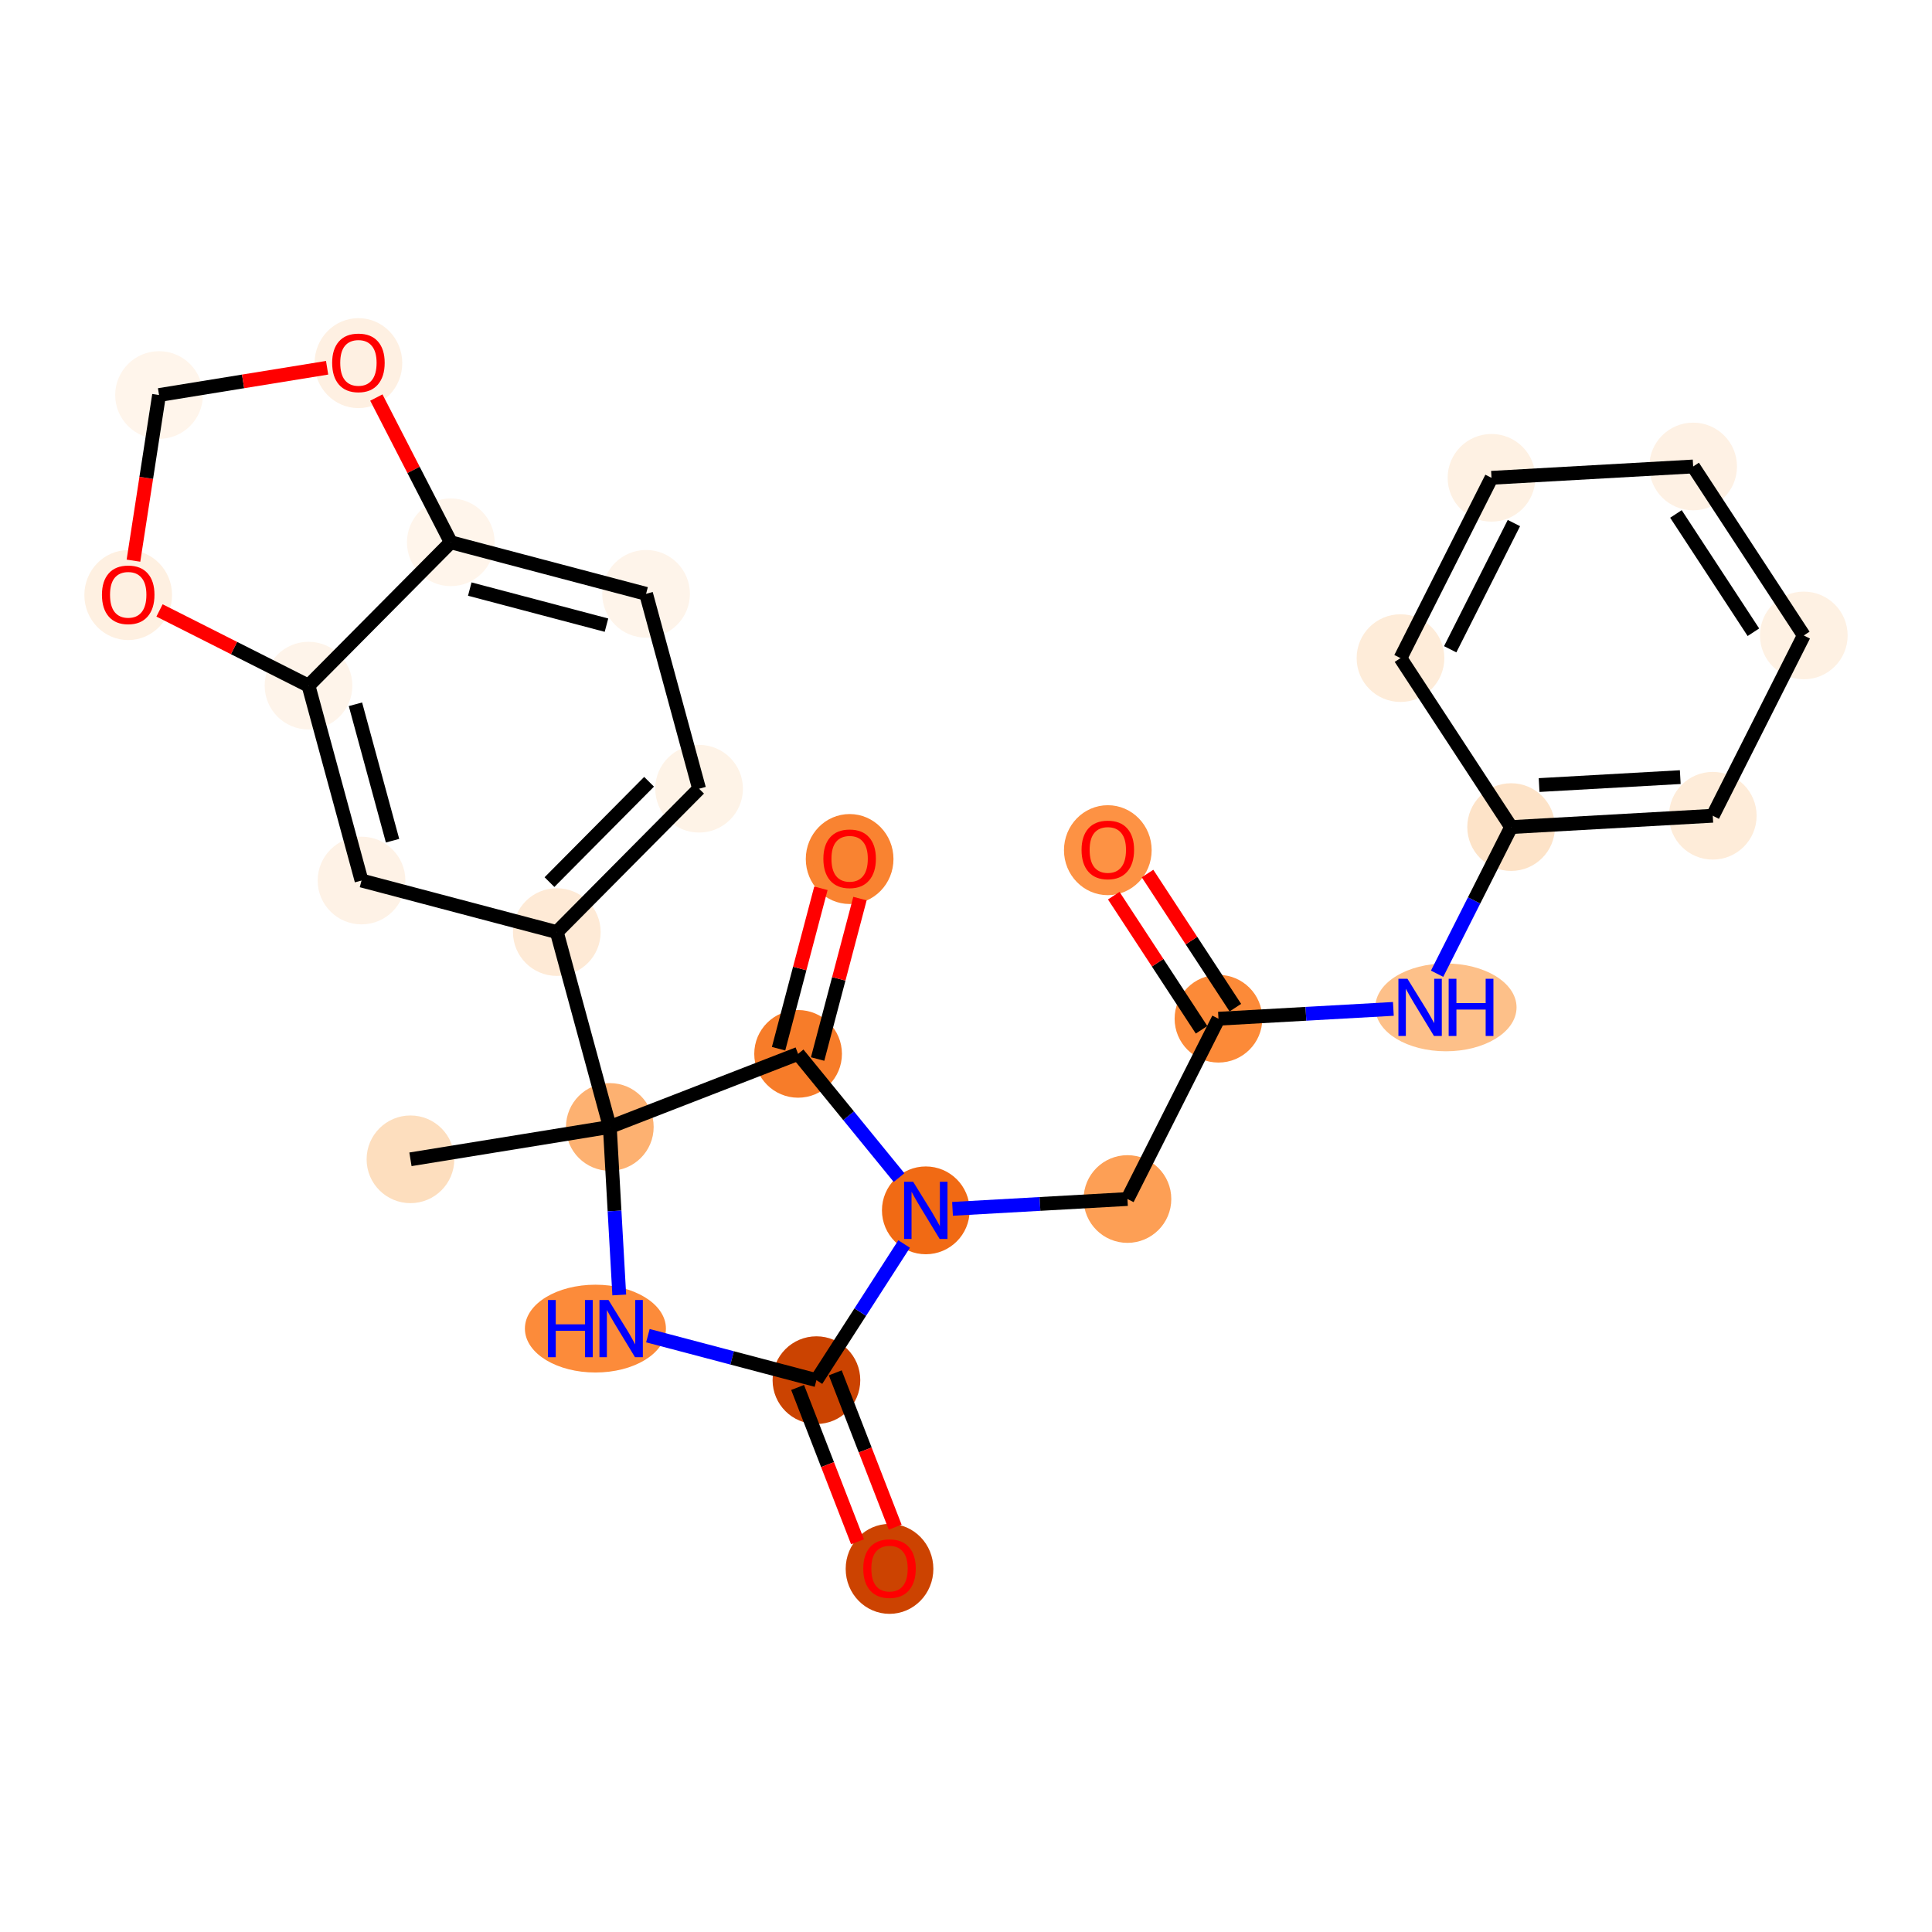<?xml version='1.0' encoding='iso-8859-1'?>
<svg version='1.1' baseProfile='full'
              xmlns='http://www.w3.org/2000/svg'
                      xmlns:rdkit='http://www.rdkit.org/xml'
                      xmlns:xlink='http://www.w3.org/1999/xlink'
                  xml:space='preserve'
width='280px' height='280px' viewBox='0 0 280 280'>
<!-- END OF HEADER -->
<rect style='opacity:1.0;fill:#FFFFFF;stroke:none' width='280' height='280' x='0' y='0'> </rect>
<ellipse cx='59.486' cy='168.016' rx='5.854' ry='5.854'  style='fill:#FDDEBE;fill-rule:evenodd;stroke:#FDDEBE;stroke-width:1.0px;stroke-linecap:butt;stroke-linejoin:miter;stroke-opacity:1' />
<ellipse cx='88.379' cy='163.327' rx='5.854' ry='5.854'  style='fill:#FDB171;fill-rule:evenodd;stroke:#FDB171;stroke-width:1.0px;stroke-linecap:butt;stroke-linejoin:miter;stroke-opacity:1' />
<ellipse cx='80.697' cy='135.083' rx='5.854' ry='5.854'  style='fill:#FEEAD6;fill-rule:evenodd;stroke:#FEEAD6;stroke-width:1.0px;stroke-linecap:butt;stroke-linejoin:miter;stroke-opacity:1' />
<ellipse cx='101.316' cy='114.307' rx='5.854' ry='5.854'  style='fill:#FEF3E7;fill-rule:evenodd;stroke:#FEF3E7;stroke-width:1.0px;stroke-linecap:butt;stroke-linejoin:miter;stroke-opacity:1' />
<ellipse cx='93.634' cy='86.062' rx='5.854' ry='5.854'  style='fill:#FEF4EA;fill-rule:evenodd;stroke:#FEF4EA;stroke-width:1.0px;stroke-linecap:butt;stroke-linejoin:miter;stroke-opacity:1' />
<ellipse cx='65.332' cy='78.593' rx='5.854' ry='5.854'  style='fill:#FFF5EB;fill-rule:evenodd;stroke:#FFF5EB;stroke-width:1.0px;stroke-linecap:butt;stroke-linejoin:miter;stroke-opacity:1' />
<ellipse cx='44.712' cy='99.368' rx='5.854' ry='5.854'  style='fill:#FEF4EA;fill-rule:evenodd;stroke:#FEF4EA;stroke-width:1.0px;stroke-linecap:butt;stroke-linejoin:miter;stroke-opacity:1' />
<ellipse cx='52.395' cy='127.613' rx='5.854' ry='5.854'  style='fill:#FEF2E6;fill-rule:evenodd;stroke:#FEF2E6;stroke-width:1.0px;stroke-linecap:butt;stroke-linejoin:miter;stroke-opacity:1' />
<ellipse cx='18.581' cy='86.243' rx='5.854' ry='6.019'  style='fill:#FEF0E1;fill-rule:evenodd;stroke:#FEF0E1;stroke-width:1.0px;stroke-linecap:butt;stroke-linejoin:miter;stroke-opacity:1' />
<ellipse cx='23.051' cy='57.251' rx='5.854' ry='5.854'  style='fill:#FFF5EB;fill-rule:evenodd;stroke:#FFF5EB;stroke-width:1.0px;stroke-linecap:butt;stroke-linejoin:miter;stroke-opacity:1' />
<ellipse cx='51.945' cy='52.627' rx='5.854' ry='6.019'  style='fill:#FEF0E2;fill-rule:evenodd;stroke:#FEF0E2;stroke-width:1.0px;stroke-linecap:butt;stroke-linejoin:miter;stroke-opacity:1' />
<ellipse cx='86.292' cy='192.552' rx='9.72' ry='5.862'  style='fill:#FC8B3A;fill-rule:evenodd;stroke:#FC8B3A;stroke-width:1.0px;stroke-linecap:butt;stroke-linejoin:miter;stroke-opacity:1' />
<ellipse cx='118.323' cy='200.022' rx='5.854' ry='5.854'  style='fill:#CB4301;fill-rule:evenodd;stroke:#CB4301;stroke-width:1.0px;stroke-linecap:butt;stroke-linejoin:miter;stroke-opacity:1' />
<ellipse cx='128.916' cy='227.373' rx='5.854' ry='6.019'  style='fill:#CC4301;fill-rule:evenodd;stroke:#CC4301;stroke-width:1.0px;stroke-linecap:butt;stroke-linejoin:miter;stroke-opacity:1' />
<ellipse cx='134.173' cy='175.413' rx='5.854' ry='5.862'  style='fill:#F16A14;fill-rule:evenodd;stroke:#F16A14;stroke-width:1.0px;stroke-linecap:butt;stroke-linejoin:miter;stroke-opacity:1' />
<ellipse cx='163.398' cy='173.771' rx='5.854' ry='5.854'  style='fill:#FD9F55;fill-rule:evenodd;stroke:#FD9F55;stroke-width:1.0px;stroke-linecap:butt;stroke-linejoin:miter;stroke-opacity:1' />
<ellipse cx='176.588' cy='147.64' rx='5.854' ry='5.854'  style='fill:#FC8A38;fill-rule:evenodd;stroke:#FC8A38;stroke-width:1.0px;stroke-linecap:butt;stroke-linejoin:miter;stroke-opacity:1' />
<ellipse cx='160.553' cy='123.216' rx='5.854' ry='6.019'  style='fill:#FD9244;fill-rule:evenodd;stroke:#FD9244;stroke-width:1.0px;stroke-linecap:butt;stroke-linejoin:miter;stroke-opacity:1' />
<ellipse cx='209.554' cy='145.998' rx='9.736' ry='5.862'  style='fill:#FDC089;fill-rule:evenodd;stroke:#FDC089;stroke-width:1.0px;stroke-linecap:butt;stroke-linejoin:miter;stroke-opacity:1' />
<ellipse cx='219.003' cy='119.867' rx='5.854' ry='5.854'  style='fill:#FDE3C8;fill-rule:evenodd;stroke:#FDE3C8;stroke-width:1.0px;stroke-linecap:butt;stroke-linejoin:miter;stroke-opacity:1' />
<ellipse cx='248.228' cy='118.225' rx='5.854' ry='5.854'  style='fill:#FEECD9;fill-rule:evenodd;stroke:#FEECD9;stroke-width:1.0px;stroke-linecap:butt;stroke-linejoin:miter;stroke-opacity:1' />
<ellipse cx='261.419' cy='92.094' rx='5.854' ry='5.854'  style='fill:#FEF1E3;fill-rule:evenodd;stroke:#FEF1E3;stroke-width:1.0px;stroke-linecap:butt;stroke-linejoin:miter;stroke-opacity:1' />
<ellipse cx='245.384' cy='67.606' rx='5.854' ry='5.854'  style='fill:#FEF1E4;fill-rule:evenodd;stroke:#FEF1E4;stroke-width:1.0px;stroke-linecap:butt;stroke-linejoin:miter;stroke-opacity:1' />
<ellipse cx='216.159' cy='69.248' rx='5.854' ry='5.854'  style='fill:#FEF1E3;fill-rule:evenodd;stroke:#FEF1E3;stroke-width:1.0px;stroke-linecap:butt;stroke-linejoin:miter;stroke-opacity:1' />
<ellipse cx='202.969' cy='95.379' rx='5.854' ry='5.854'  style='fill:#FEECD9;fill-rule:evenodd;stroke:#FEECD9;stroke-width:1.0px;stroke-linecap:butt;stroke-linejoin:miter;stroke-opacity:1' />
<ellipse cx='115.666' cy='152.735' rx='5.854' ry='5.854'  style='fill:#F77C29;fill-rule:evenodd;stroke:#F77C29;stroke-width:1.0px;stroke-linecap:butt;stroke-linejoin:miter;stroke-opacity:1' />
<ellipse cx='123.135' cy='124.497' rx='5.854' ry='6.019'  style='fill:#F98331;fill-rule:evenodd;stroke:#F98331;stroke-width:1.0px;stroke-linecap:butt;stroke-linejoin:miter;stroke-opacity:1' />
<path class='bond-0 atom-0 atom-1' d='M 59.486,168.016 L 88.379,163.327' style='fill:none;fill-rule:evenodd;stroke:#000000;stroke-width:2.0px;stroke-linecap:butt;stroke-linejoin:miter;stroke-opacity:1' />
<path class='bond-1 atom-1 atom-2' d='M 88.379,163.327 L 80.697,135.083' style='fill:none;fill-rule:evenodd;stroke:#000000;stroke-width:2.0px;stroke-linecap:butt;stroke-linejoin:miter;stroke-opacity:1' />
<path class='bond-10 atom-1 atom-11' d='M 88.379,163.327 L 89.063,175.502' style='fill:none;fill-rule:evenodd;stroke:#000000;stroke-width:2.0px;stroke-linecap:butt;stroke-linejoin:miter;stroke-opacity:1' />
<path class='bond-10 atom-1 atom-11' d='M 89.063,175.502 L 89.747,187.676' style='fill:none;fill-rule:evenodd;stroke:#0000FF;stroke-width:2.0px;stroke-linecap:butt;stroke-linejoin:miter;stroke-opacity:1' />
<path class='bond-26 atom-25 atom-1' d='M 115.666,152.735 L 88.379,163.327' style='fill:none;fill-rule:evenodd;stroke:#000000;stroke-width:2.0px;stroke-linecap:butt;stroke-linejoin:miter;stroke-opacity:1' />
<path class='bond-2 atom-2 atom-3' d='M 80.697,135.083 L 101.316,114.307' style='fill:none;fill-rule:evenodd;stroke:#000000;stroke-width:2.0px;stroke-linecap:butt;stroke-linejoin:miter;stroke-opacity:1' />
<path class='bond-2 atom-2 atom-3' d='M 79.634,127.842 L 94.068,113.299' style='fill:none;fill-rule:evenodd;stroke:#000000;stroke-width:2.0px;stroke-linecap:butt;stroke-linejoin:miter;stroke-opacity:1' />
<path class='bond-27 atom-7 atom-2' d='M 52.395,127.613 L 80.697,135.083' style='fill:none;fill-rule:evenodd;stroke:#000000;stroke-width:2.0px;stroke-linecap:butt;stroke-linejoin:miter;stroke-opacity:1' />
<path class='bond-3 atom-3 atom-4' d='M 101.316,114.307 L 93.634,86.062' style='fill:none;fill-rule:evenodd;stroke:#000000;stroke-width:2.0px;stroke-linecap:butt;stroke-linejoin:miter;stroke-opacity:1' />
<path class='bond-4 atom-4 atom-5' d='M 93.634,86.062 L 65.332,78.593' style='fill:none;fill-rule:evenodd;stroke:#000000;stroke-width:2.0px;stroke-linecap:butt;stroke-linejoin:miter;stroke-opacity:1' />
<path class='bond-4 atom-4 atom-5' d='M 87.894,90.602 L 68.083,85.374' style='fill:none;fill-rule:evenodd;stroke:#000000;stroke-width:2.0px;stroke-linecap:butt;stroke-linejoin:miter;stroke-opacity:1' />
<path class='bond-5 atom-5 atom-6' d='M 65.332,78.593 L 44.712,99.368' style='fill:none;fill-rule:evenodd;stroke:#000000;stroke-width:2.0px;stroke-linecap:butt;stroke-linejoin:miter;stroke-opacity:1' />
<path class='bond-29 atom-10 atom-5' d='M 54.543,57.615 L 59.937,68.104' style='fill:none;fill-rule:evenodd;stroke:#FF0000;stroke-width:2.0px;stroke-linecap:butt;stroke-linejoin:miter;stroke-opacity:1' />
<path class='bond-29 atom-10 atom-5' d='M 59.937,68.104 L 65.332,78.593' style='fill:none;fill-rule:evenodd;stroke:#000000;stroke-width:2.0px;stroke-linecap:butt;stroke-linejoin:miter;stroke-opacity:1' />
<path class='bond-6 atom-6 atom-7' d='M 44.712,99.368 L 52.395,127.613' style='fill:none;fill-rule:evenodd;stroke:#000000;stroke-width:2.0px;stroke-linecap:butt;stroke-linejoin:miter;stroke-opacity:1' />
<path class='bond-6 atom-6 atom-7' d='M 51.514,102.069 L 56.891,121.84' style='fill:none;fill-rule:evenodd;stroke:#000000;stroke-width:2.0px;stroke-linecap:butt;stroke-linejoin:miter;stroke-opacity:1' />
<path class='bond-7 atom-6 atom-8' d='M 44.712,99.368 L 33.915,93.918' style='fill:none;fill-rule:evenodd;stroke:#000000;stroke-width:2.0px;stroke-linecap:butt;stroke-linejoin:miter;stroke-opacity:1' />
<path class='bond-7 atom-6 atom-8' d='M 33.915,93.918 L 23.119,88.468' style='fill:none;fill-rule:evenodd;stroke:#FF0000;stroke-width:2.0px;stroke-linecap:butt;stroke-linejoin:miter;stroke-opacity:1' />
<path class='bond-8 atom-8 atom-9' d='M 19.342,81.255 L 21.197,69.253' style='fill:none;fill-rule:evenodd;stroke:#FF0000;stroke-width:2.0px;stroke-linecap:butt;stroke-linejoin:miter;stroke-opacity:1' />
<path class='bond-8 atom-8 atom-9' d='M 21.197,69.253 L 23.051,57.251' style='fill:none;fill-rule:evenodd;stroke:#000000;stroke-width:2.0px;stroke-linecap:butt;stroke-linejoin:miter;stroke-opacity:1' />
<path class='bond-9 atom-9 atom-10' d='M 23.051,57.251 L 35.23,55.275' style='fill:none;fill-rule:evenodd;stroke:#000000;stroke-width:2.0px;stroke-linecap:butt;stroke-linejoin:miter;stroke-opacity:1' />
<path class='bond-9 atom-9 atom-10' d='M 35.23,55.275 L 47.408,53.299' style='fill:none;fill-rule:evenodd;stroke:#FF0000;stroke-width:2.0px;stroke-linecap:butt;stroke-linejoin:miter;stroke-opacity:1' />
<path class='bond-11 atom-11 atom-12' d='M 93.897,193.575 L 106.11,196.798' style='fill:none;fill-rule:evenodd;stroke:#0000FF;stroke-width:2.0px;stroke-linecap:butt;stroke-linejoin:miter;stroke-opacity:1' />
<path class='bond-11 atom-11 atom-12' d='M 106.11,196.798 L 118.323,200.022' style='fill:none;fill-rule:evenodd;stroke:#000000;stroke-width:2.0px;stroke-linecap:butt;stroke-linejoin:miter;stroke-opacity:1' />
<path class='bond-12 atom-12 atom-13' d='M 115.595,201.081 L 119.935,212.263' style='fill:none;fill-rule:evenodd;stroke:#000000;stroke-width:2.0px;stroke-linecap:butt;stroke-linejoin:miter;stroke-opacity:1' />
<path class='bond-12 atom-12 atom-13' d='M 119.935,212.263 L 124.276,223.445' style='fill:none;fill-rule:evenodd;stroke:#FF0000;stroke-width:2.0px;stroke-linecap:butt;stroke-linejoin:miter;stroke-opacity:1' />
<path class='bond-12 atom-12 atom-13' d='M 121.052,198.962 L 125.393,210.144' style='fill:none;fill-rule:evenodd;stroke:#000000;stroke-width:2.0px;stroke-linecap:butt;stroke-linejoin:miter;stroke-opacity:1' />
<path class='bond-12 atom-12 atom-13' d='M 125.393,210.144 L 129.734,221.326' style='fill:none;fill-rule:evenodd;stroke:#FF0000;stroke-width:2.0px;stroke-linecap:butt;stroke-linejoin:miter;stroke-opacity:1' />
<path class='bond-13 atom-12 atom-14' d='M 118.323,200.022 L 124.678,190.156' style='fill:none;fill-rule:evenodd;stroke:#000000;stroke-width:2.0px;stroke-linecap:butt;stroke-linejoin:miter;stroke-opacity:1' />
<path class='bond-13 atom-12 atom-14' d='M 124.678,190.156 L 131.032,180.289' style='fill:none;fill-rule:evenodd;stroke:#0000FF;stroke-width:2.0px;stroke-linecap:butt;stroke-linejoin:miter;stroke-opacity:1' />
<path class='bond-14 atom-14 atom-15' d='M 138.048,175.195 L 150.723,174.483' style='fill:none;fill-rule:evenodd;stroke:#0000FF;stroke-width:2.0px;stroke-linecap:butt;stroke-linejoin:miter;stroke-opacity:1' />
<path class='bond-14 atom-14 atom-15' d='M 150.723,174.483 L 163.398,173.771' style='fill:none;fill-rule:evenodd;stroke:#000000;stroke-width:2.0px;stroke-linecap:butt;stroke-linejoin:miter;stroke-opacity:1' />
<path class='bond-24 atom-14 atom-25' d='M 130.297,170.664 L 122.982,161.699' style='fill:none;fill-rule:evenodd;stroke:#0000FF;stroke-width:2.0px;stroke-linecap:butt;stroke-linejoin:miter;stroke-opacity:1' />
<path class='bond-24 atom-14 atom-25' d='M 122.982,161.699 L 115.666,152.735' style='fill:none;fill-rule:evenodd;stroke:#000000;stroke-width:2.0px;stroke-linecap:butt;stroke-linejoin:miter;stroke-opacity:1' />
<path class='bond-15 atom-15 atom-16' d='M 163.398,173.771 L 176.588,147.64' style='fill:none;fill-rule:evenodd;stroke:#000000;stroke-width:2.0px;stroke-linecap:butt;stroke-linejoin:miter;stroke-opacity:1' />
<path class='bond-16 atom-16 atom-17' d='M 179.037,146.037 L 172.674,136.318' style='fill:none;fill-rule:evenodd;stroke:#000000;stroke-width:2.0px;stroke-linecap:butt;stroke-linejoin:miter;stroke-opacity:1' />
<path class='bond-16 atom-16 atom-17' d='M 172.674,136.318 L 166.31,126.6' style='fill:none;fill-rule:evenodd;stroke:#FF0000;stroke-width:2.0px;stroke-linecap:butt;stroke-linejoin:miter;stroke-opacity:1' />
<path class='bond-16 atom-16 atom-17' d='M 174.139,149.244 L 167.776,139.525' style='fill:none;fill-rule:evenodd;stroke:#000000;stroke-width:2.0px;stroke-linecap:butt;stroke-linejoin:miter;stroke-opacity:1' />
<path class='bond-16 atom-16 atom-17' d='M 167.776,139.525 L 161.413,129.807' style='fill:none;fill-rule:evenodd;stroke:#FF0000;stroke-width:2.0px;stroke-linecap:butt;stroke-linejoin:miter;stroke-opacity:1' />
<path class='bond-17 atom-16 atom-18' d='M 176.588,147.64 L 189.263,146.928' style='fill:none;fill-rule:evenodd;stroke:#000000;stroke-width:2.0px;stroke-linecap:butt;stroke-linejoin:miter;stroke-opacity:1' />
<path class='bond-17 atom-16 atom-18' d='M 189.263,146.928 L 201.937,146.216' style='fill:none;fill-rule:evenodd;stroke:#0000FF;stroke-width:2.0px;stroke-linecap:butt;stroke-linejoin:miter;stroke-opacity:1' />
<path class='bond-18 atom-18 atom-19' d='M 208.275,141.121 L 213.639,130.494' style='fill:none;fill-rule:evenodd;stroke:#0000FF;stroke-width:2.0px;stroke-linecap:butt;stroke-linejoin:miter;stroke-opacity:1' />
<path class='bond-18 atom-18 atom-19' d='M 213.639,130.494 L 219.003,119.867' style='fill:none;fill-rule:evenodd;stroke:#000000;stroke-width:2.0px;stroke-linecap:butt;stroke-linejoin:miter;stroke-opacity:1' />
<path class='bond-19 atom-19 atom-20' d='M 219.003,119.867 L 248.228,118.225' style='fill:none;fill-rule:evenodd;stroke:#000000;stroke-width:2.0px;stroke-linecap:butt;stroke-linejoin:miter;stroke-opacity:1' />
<path class='bond-19 atom-19 atom-20' d='M 223.059,113.776 L 243.516,112.626' style='fill:none;fill-rule:evenodd;stroke:#000000;stroke-width:2.0px;stroke-linecap:butt;stroke-linejoin:miter;stroke-opacity:1' />
<path class='bond-28 atom-24 atom-19' d='M 202.969,95.379 L 219.003,119.867' style='fill:none;fill-rule:evenodd;stroke:#000000;stroke-width:2.0px;stroke-linecap:butt;stroke-linejoin:miter;stroke-opacity:1' />
<path class='bond-20 atom-20 atom-21' d='M 248.228,118.225 L 261.419,92.094' style='fill:none;fill-rule:evenodd;stroke:#000000;stroke-width:2.0px;stroke-linecap:butt;stroke-linejoin:miter;stroke-opacity:1' />
<path class='bond-21 atom-21 atom-22' d='M 261.419,92.094 L 245.384,67.606' style='fill:none;fill-rule:evenodd;stroke:#000000;stroke-width:2.0px;stroke-linecap:butt;stroke-linejoin:miter;stroke-opacity:1' />
<path class='bond-21 atom-21 atom-22' d='M 254.116,91.628 L 242.891,74.486' style='fill:none;fill-rule:evenodd;stroke:#000000;stroke-width:2.0px;stroke-linecap:butt;stroke-linejoin:miter;stroke-opacity:1' />
<path class='bond-22 atom-22 atom-23' d='M 245.384,67.606 L 216.159,69.248' style='fill:none;fill-rule:evenodd;stroke:#000000;stroke-width:2.0px;stroke-linecap:butt;stroke-linejoin:miter;stroke-opacity:1' />
<path class='bond-23 atom-23 atom-24' d='M 216.159,69.248 L 202.969,95.379' style='fill:none;fill-rule:evenodd;stroke:#000000;stroke-width:2.0px;stroke-linecap:butt;stroke-linejoin:miter;stroke-opacity:1' />
<path class='bond-23 atom-23 atom-24' d='M 219.407,75.806 L 210.173,94.097' style='fill:none;fill-rule:evenodd;stroke:#000000;stroke-width:2.0px;stroke-linecap:butt;stroke-linejoin:miter;stroke-opacity:1' />
<path class='bond-25 atom-25 atom-26' d='M 118.496,153.482 L 121.564,141.857' style='fill:none;fill-rule:evenodd;stroke:#000000;stroke-width:2.0px;stroke-linecap:butt;stroke-linejoin:miter;stroke-opacity:1' />
<path class='bond-25 atom-25 atom-26' d='M 121.564,141.857 L 124.632,130.232' style='fill:none;fill-rule:evenodd;stroke:#FF0000;stroke-width:2.0px;stroke-linecap:butt;stroke-linejoin:miter;stroke-opacity:1' />
<path class='bond-25 atom-25 atom-26' d='M 112.836,151.988 L 115.904,140.363' style='fill:none;fill-rule:evenodd;stroke:#000000;stroke-width:2.0px;stroke-linecap:butt;stroke-linejoin:miter;stroke-opacity:1' />
<path class='bond-25 atom-25 atom-26' d='M 115.904,140.363 L 118.972,128.738' style='fill:none;fill-rule:evenodd;stroke:#FF0000;stroke-width:2.0px;stroke-linecap:butt;stroke-linejoin:miter;stroke-opacity:1' />
<path  class='atom-8' d='M 14.776 86.202
Q 14.776 84.211, 15.76 83.099
Q 16.743 81.987, 18.581 81.987
Q 20.42 81.987, 21.403 83.099
Q 22.387 84.211, 22.387 86.202
Q 22.387 88.216, 21.392 89.363
Q 20.396 90.499, 18.581 90.499
Q 16.755 90.499, 15.76 89.363
Q 14.776 88.227, 14.776 86.202
M 18.581 89.562
Q 19.846 89.562, 20.525 88.719
Q 21.216 87.864, 21.216 86.202
Q 21.216 84.574, 20.525 83.755
Q 19.846 82.923, 18.581 82.923
Q 17.317 82.923, 16.626 83.743
Q 15.947 84.562, 15.947 86.202
Q 15.947 87.876, 16.626 88.719
Q 17.317 89.562, 18.581 89.562
' fill='#FF0000'/>
<path  class='atom-10' d='M 48.139 52.586
Q 48.139 50.596, 49.123 49.483
Q 50.106 48.371, 51.945 48.371
Q 53.783 48.371, 54.766 49.483
Q 55.75 50.596, 55.75 52.586
Q 55.75 54.6, 54.755 55.747
Q 53.759 56.883, 51.945 56.883
Q 50.118 56.883, 49.123 55.747
Q 48.139 54.611, 48.139 52.586
M 51.945 55.946
Q 53.209 55.946, 53.888 55.103
Q 54.579 54.248, 54.579 52.586
Q 54.579 50.958, 53.888 50.139
Q 53.209 49.307, 51.945 49.307
Q 50.68 49.307, 49.989 50.127
Q 49.31 50.947, 49.31 52.586
Q 49.31 54.26, 49.989 55.103
Q 50.68 55.946, 51.945 55.946
' fill='#FF0000'/>
<path  class='atom-11' d='M 79.419 188.408
L 80.543 188.408
L 80.543 191.932
L 84.782 191.932
L 84.782 188.408
L 85.906 188.408
L 85.906 196.697
L 84.782 196.697
L 84.782 192.869
L 80.543 192.869
L 80.543 196.697
L 79.419 196.697
L 79.419 188.408
' fill='#0000FF'/>
<path  class='atom-11' d='M 88.189 188.408
L 90.905 192.798
Q 91.175 193.232, 91.608 194.016
Q 92.041 194.8, 92.064 194.847
L 92.064 188.408
L 93.165 188.408
L 93.165 196.697
L 92.029 196.697
L 89.114 191.897
Q 88.774 191.335, 88.411 190.691
Q 88.06 190.047, 87.955 189.848
L 87.955 196.697
L 86.878 196.697
L 86.878 188.408
L 88.189 188.408
' fill='#0000FF'/>
<path  class='atom-13' d='M 125.111 227.332
Q 125.111 225.342, 126.094 224.229
Q 127.078 223.117, 128.916 223.117
Q 130.754 223.117, 131.738 224.229
Q 132.721 225.342, 132.721 227.332
Q 132.721 229.346, 131.726 230.493
Q 130.731 231.629, 128.916 231.629
Q 127.09 231.629, 126.094 230.493
Q 125.111 229.358, 125.111 227.332
M 128.916 230.692
Q 130.181 230.692, 130.86 229.849
Q 131.551 228.995, 131.551 227.332
Q 131.551 225.705, 130.86 224.885
Q 130.181 224.054, 128.916 224.054
Q 127.652 224.054, 126.961 224.873
Q 126.282 225.693, 126.282 227.332
Q 126.282 229.006, 126.961 229.849
Q 127.652 230.692, 128.916 230.692
' fill='#FF0000'/>
<path  class='atom-14' d='M 132.34 171.268
L 135.057 175.659
Q 135.326 176.092, 135.759 176.876
Q 136.193 177.661, 136.216 177.708
L 136.216 171.268
L 137.317 171.268
L 137.317 179.558
L 136.181 179.558
L 133.265 174.757
Q 132.926 174.195, 132.563 173.551
Q 132.212 172.907, 132.106 172.708
L 132.106 179.558
L 131.029 179.558
L 131.029 171.268
L 132.34 171.268
' fill='#0000FF'/>
<path  class='atom-17' d='M 156.748 123.175
Q 156.748 121.185, 157.732 120.072
Q 158.715 118.96, 160.553 118.96
Q 162.392 118.96, 163.375 120.072
Q 164.359 121.185, 164.359 123.175
Q 164.359 125.189, 163.363 126.336
Q 162.368 127.472, 160.553 127.472
Q 158.727 127.472, 157.732 126.336
Q 156.748 125.201, 156.748 123.175
M 160.553 126.535
Q 161.818 126.535, 162.497 125.692
Q 163.188 124.838, 163.188 123.175
Q 163.188 121.548, 162.497 120.728
Q 161.818 119.897, 160.553 119.897
Q 159.289 119.897, 158.598 120.716
Q 157.919 121.536, 157.919 123.175
Q 157.919 124.849, 158.598 125.692
Q 159.289 126.535, 160.553 126.535
' fill='#FF0000'/>
<path  class='atom-18' d='M 203.981 141.853
L 206.697 146.244
Q 206.966 146.677, 207.399 147.461
Q 207.833 148.246, 207.856 148.293
L 207.856 141.853
L 208.957 141.853
L 208.957 150.143
L 207.821 150.143
L 204.906 145.342
Q 204.566 144.78, 204.203 144.136
Q 203.852 143.492, 203.746 143.293
L 203.746 150.143
L 202.669 150.143
L 202.669 141.853
L 203.981 141.853
' fill='#0000FF'/>
<path  class='atom-18' d='M 209.952 141.853
L 211.076 141.853
L 211.076 145.377
L 215.314 145.377
L 215.314 141.853
L 216.438 141.853
L 216.438 150.143
L 215.314 150.143
L 215.314 146.314
L 211.076 146.314
L 211.076 150.143
L 209.952 150.143
L 209.952 141.853
' fill='#0000FF'/>
<path  class='atom-26' d='M 119.33 124.456
Q 119.33 122.466, 120.314 121.353
Q 121.297 120.241, 123.135 120.241
Q 124.974 120.241, 125.957 121.353
Q 126.941 122.466, 126.941 124.456
Q 126.941 126.47, 125.945 127.617
Q 124.95 128.753, 123.135 128.753
Q 121.309 128.753, 120.314 127.617
Q 119.33 126.482, 119.33 124.456
M 123.135 127.816
Q 124.4 127.816, 125.079 126.973
Q 125.77 126.119, 125.77 124.456
Q 125.77 122.829, 125.079 122.009
Q 124.4 121.178, 123.135 121.178
Q 121.871 121.178, 121.18 121.997
Q 120.501 122.817, 120.501 124.456
Q 120.501 126.13, 121.18 126.973
Q 121.871 127.816, 123.135 127.816
' fill='#FF0000'/>
</svg>
